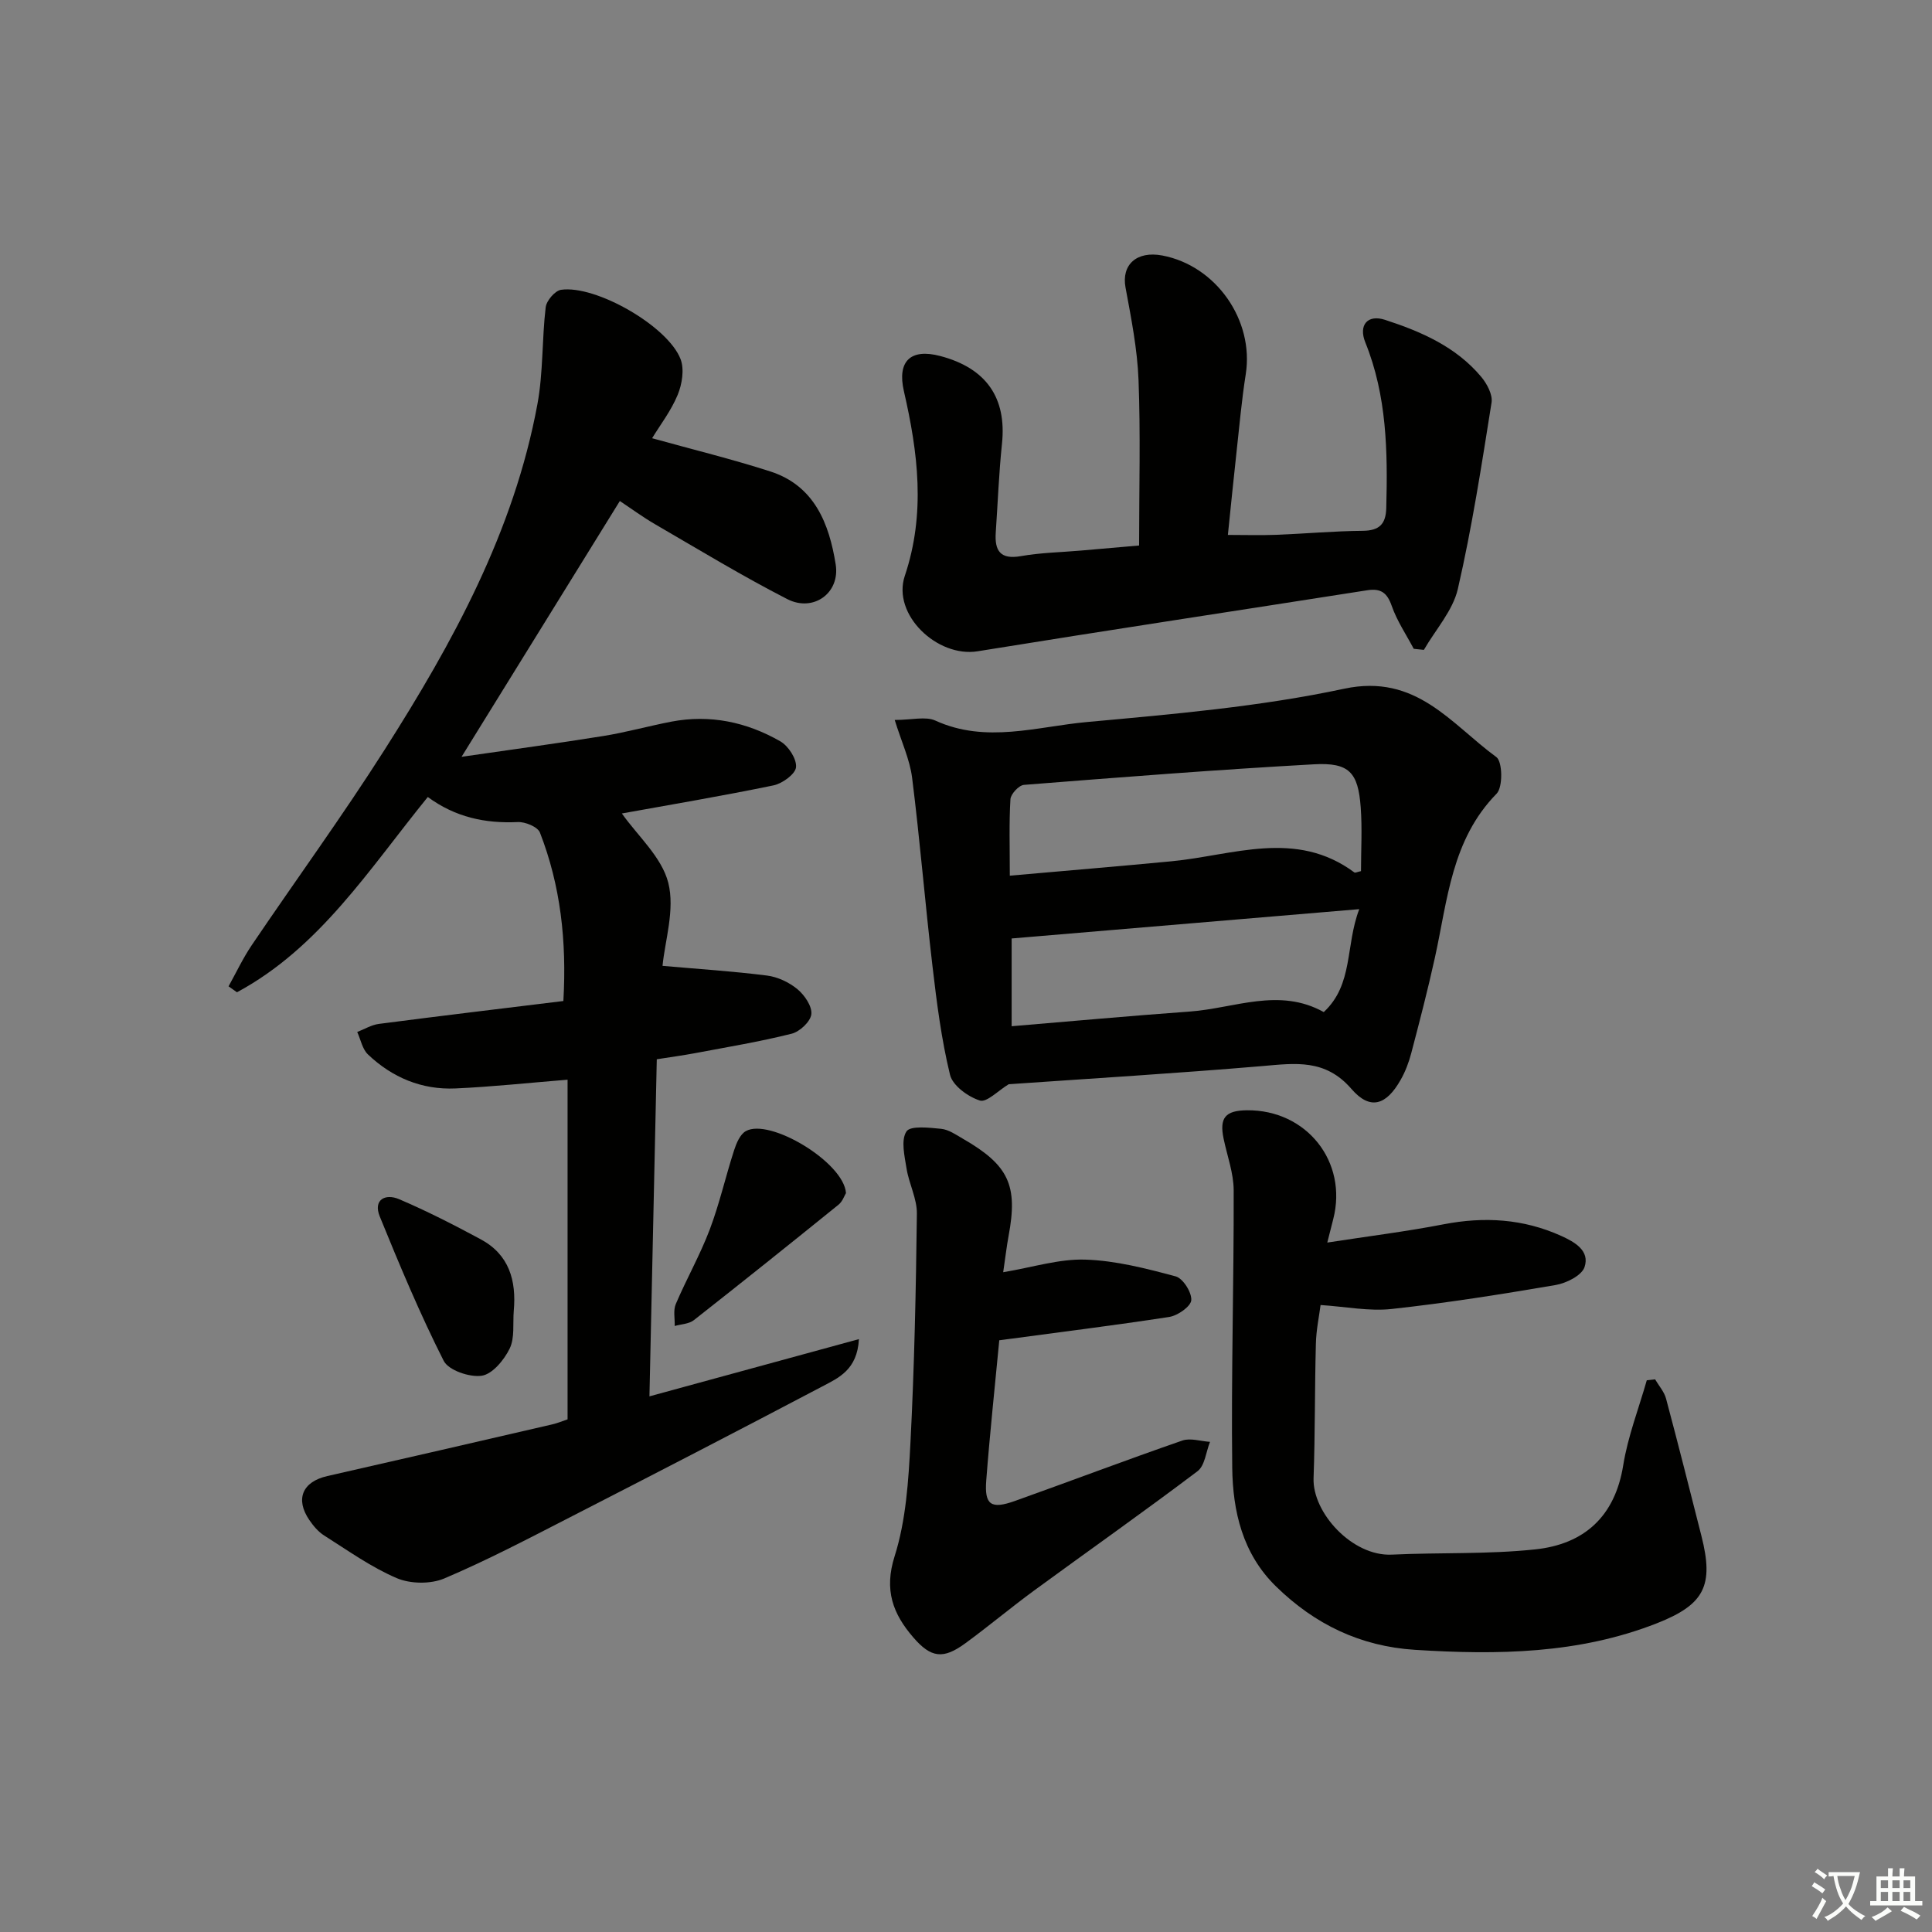 <svg enable-background="new 0 0 400 400" viewBox="0 0 400 400" xmlns="http://www.w3.org/2000/svg"><rect x="0" y="0" width="400" height="400" fill="#808080" stroke="none"/><path d="m377.9 391.2c-.2.3-.4.5-.6.8-.7-.6-1.4-1-2.2-1.5.2-.3.4-.5.5-.8.6.4 1.4.8 2.3 1.5zm-1.8 6.1c-.2-.2-.5-.4-.9-.6.4-.6.8-1.2 1.2-1.9s.7-1.3.9-1.9c.3.3.5.5.8.7-.7 1.3-1.4 2.6-2 3.7zm2.2-9c-.3.3-.5.5-.6.8-.6-.6-1.3-1.1-2-1.5.3-.3.5-.5.6-.7.6.5 1.3.9 2 1.4zm.3.2v-.9h2 4.5c-.3 1.3-.6 2.5-1 3.6s-.9 2.1-1.4 3c.4.5 1 1 1.6 1.4s1.2.8 1.9 1.1c-.3.2-.5.4-.8.8-.4-.3-1-.7-1.6-1.2s-1.2-1.1-1.6-1.6c-.5.6-1.1 1.1-1.7 1.6s-1.4.9-2.1 1.4c-.1-.3-.3-.5-.7-.8.6-.2 1.2-.5 1.9-1s1.4-1.1 2-1.8c-.5-.8-.9-1.6-1.2-2.5s-.6-2-.8-3.2c-.4.1-.7.1-1 .1zm2.5 2.7c.3 1 .7 1.7 1 2.2.3-.5.6-1.1 1-2s.6-1.9.9-3h-3.2-.4c.1.9.3 1.8.7 2.8z" fill="#fbfcfa"/><path d="m396.5 388.5v1.5 3.6h1.5v.9c-.4 0-1 0-1.7 0h-7.9c-.5 0-.9 0-1.2 0v-.9h1.3v-3.5c0-.7 0-1.2 0-1.6h2.4c0-.8 0-1.4 0-1.7h1c0 .3-.1.8-.1 1.7h1.5c0-.8 0-1.4 0-1.7h1c0 .3-.1.9-.1 1.7zm-8.2 9.2c-.2-.3-.5-.5-.8-.8.8-.3 1.4-.6 1.9-.9s1-.7 1.4-1.1c.3.3.6.5.9.8-1.6 1-2.8 1.6-3.4 2zm2.6-6.8v-1.6h-1.5v1.6zm0 2.7v-1.9h-1.5v1.9zm2.4-2.7v-1.6h-1.5v1.6zm0 2.7v-1.9h-1.5v1.9zm.2 2 .7-.8c.4.2.9.5 1.6.8s1.3.7 1.8 1c-.3.3-.5.6-.8.8-.4-.3-1.5-1-3.3-1.8zm2-4.7v-1.6h-1.4v1.6zm0 2.7v-1.9h-1.4v1.9z" fill="#fbfcfa"/><g fill="#010100"><path d="m88.57 165.01c-12.18 14.99-22.39 31.21-39.51 40.43-.58-.41-1.16-.82-1.74-1.23 1.59-2.86 2.99-5.85 4.82-8.55 9.13-13.5 18.74-26.68 27.48-40.42 14.15-22.22 26.79-45.26 31.65-71.58 1.21-6.56.92-13.39 1.71-20.05.16-1.36 1.93-3.43 3.18-3.61 7.18-1.04 22.15 7.54 24.75 14.37.8 2.11.31 5.16-.6 7.37-1.36 3.3-3.61 6.22-5.3 8.99 8.41 2.34 16.54 4.32 24.48 6.88 9.15 2.95 12.19 10.84 13.53 19.24.95 5.94-4.63 9.95-10.02 7.19-9.31-4.77-18.27-10.22-27.32-15.47-2.57-1.49-4.97-3.26-7.35-4.84-10.81 17.47-21.43 34.63-32.77 52.96 10.21-1.48 19.78-2.77 29.3-4.3 4.75-.76 9.41-2.07 14.13-2.98 8.02-1.53 15.6.08 22.56 4.07 1.67.96 3.41 3.63 3.26 5.35-.12 1.42-2.82 3.39-4.65 3.77-10.69 2.21-21.46 4.02-31.41 5.82 3.26 4.62 8.26 9.03 9.61 14.35 1.41 5.57-.7 12.03-1.19 17.2 7.45.66 14.57 1.11 21.64 2.01 2.21.28 4.57 1.4 6.29 2.82 1.47 1.22 3.06 3.54 2.88 5.18-.17 1.53-2.4 3.62-4.08 4.04-6.58 1.65-13.3 2.76-19.97 4.02-2.44.46-4.91.79-7.95 1.27-.5 23.07-1.01 46.11-1.52 69.79 14.6-3.99 28.65-7.82 43.37-11.85-.34 6.39-4.26 8.04-7.61 9.81-17.36 9.14-34.78 18.14-52.24 27.09-8.58 4.4-17.13 8.89-25.99 12.65-2.82 1.2-7.02 1.14-9.84-.06-5.3-2.26-10.1-5.71-15.02-8.82-1.23-.77-2.26-2-3.09-3.22-2.97-4.35-1.4-7.94 3.74-9.1 15.53-3.52 31.05-7.11 46.57-10.7 1.12-.26 2.2-.72 3.16-1.04 0-23.59 0-47.01 0-70.32-8.05.65-15.62 1.47-23.21 1.81-6.96.31-13.09-2.25-18.12-7.04-1.16-1.11-1.5-3.07-2.22-4.65 1.49-.57 2.93-1.47 4.47-1.67 12.66-1.65 25.33-3.16 38.21-4.74.71-12.43-.58-23.89-4.85-34.87-.46-1.19-3.06-2.26-4.61-2.18-6.73.31-12.89-.99-18.61-5.19z"/><path d="m185.24 149.06c3.58 0 6.39-.79 8.42.13 10.47 4.78 21 1.25 31.36.3 17.84-1.63 35.82-3.17 53.29-6.9 14.92-3.18 22.1 7.29 31.5 14.16 1.28.94 1.37 6.22.05 7.57-9.35 9.53-10.15 22.03-12.78 33.95-1.46 6.63-3.17 13.22-4.9 19.79-.5 1.9-1.22 3.81-2.19 5.51-2.98 5.27-6.32 6.36-10.19 1.88-5.42-6.26-11.61-5.32-18.47-4.73-17.69 1.5-35.41 2.57-52.49 3.76-2.18 1.31-4.55 3.83-5.98 3.37-2.45-.78-5.63-3.09-6.17-5.33-1.79-7.36-2.75-14.95-3.63-22.49-1.53-13-2.59-26.05-4.22-39.03-.49-3.8-2.21-7.44-3.6-11.94zm23.83 32.24c11.71-1.04 22.6-1.94 33.47-2.98 12.75-1.22 25.74-6.69 37.87 2.31.17.13.6-.11 1.37-.27 0-4.34.27-8.8-.06-13.22-.53-7.23-2.39-9.3-9.66-8.9-20.04 1.11-40.05 2.68-60.06 4.26-1.05.08-2.73 1.89-2.8 2.97-.3 4.93-.13 9.89-.13 15.83zm72.35 6.93c-24.46 2.06-47.96 4.05-71.97 6.07v18.17c12.45-1.04 24.66-2.16 36.89-3.04 9.24-.67 18.48-5.05 27.73.11 6.18-5.76 4.44-13.69 7.35-21.31z"/><path d="m235.84 112.94c0-11.76.31-23.04-.12-34.29-.25-6.4-1.52-12.78-2.69-19.11-.88-4.71 2.28-7.65 7.62-6.64 11.16 2.12 19.02 13.43 17.27 24.57-.85 5.4-1.33 10.86-1.93 16.3s-1.14 10.89-1.77 16.98c3.49 0 6.74.1 9.97-.02 5.98-.23 11.95-.78 17.93-.83 3.42-.03 4.8-1.36 4.89-4.69.31-11.67.14-23.25-4.34-34.33-1.44-3.58.47-5.84 4.09-4.66 7.47 2.43 14.7 5.57 19.91 11.8 1.19 1.42 2.4 3.68 2.14 5.33-2.05 12.91-4.05 25.86-6.98 38.59-1.04 4.5-4.62 8.42-7.03 12.61-.7-.07-1.4-.14-2.1-.22-1.56-2.95-3.47-5.77-4.56-8.89-.96-2.76-2.29-3.67-5.09-3.23-26.88 4.22-53.78 8.28-80.64 12.63-8.34 1.35-17.77-7.58-15.08-15.61 4.34-12.93 2.73-25.53-.19-38.25-1.42-6.18 1.36-8.9 7.53-7.27 9.55 2.51 13.77 8.68 12.78 18.14-.64 6.12-.87 12.27-1.29 18.41-.25 3.75.92 5.64 5.21 4.88 4.07-.72 8.26-.79 12.4-1.15 4.15-.37 8.28-.73 12.07-1.05z"/><path d="m342.67 285.58c.78 1.33 1.89 2.57 2.27 4 2.53 9.45 4.91 18.93 7.32 28.41 2.61 10.26.66 14.2-9.19 18.08-16.19 6.37-33.05 6.59-50.1 5.51-11.36-.72-20.78-5.3-28.8-13.14-6.92-6.76-8.94-15.55-9.05-24.59-.23-19.13.35-38.27.3-57.41-.01-3.57-1.35-7.14-2.09-10.71-.89-4.3.35-5.81 4.82-5.86 12.37-.13 20.94 10.67 17.88 22.55-.28 1.09-.56 2.19-1.23 4.84 8.6-1.33 16.39-2.29 24.07-3.78 8.43-1.63 16.51-1.15 24.36 2.4 2.85 1.29 5.96 3.08 4.83 6.46-.59 1.75-3.77 3.33-5.99 3.71-11.27 1.93-22.59 3.72-33.95 4.96-4.66.51-9.49-.48-14.71-.82-.28 2.23-.9 5.11-.97 8-.25 9.28-.15 18.58-.48 27.85-.26 7.11 7.98 16.21 16.19 15.83 9.91-.47 19.9-.04 29.74-1.09 10.04-1.07 16.47-6.75 18.18-17.41.96-5.97 3.21-11.74 4.88-17.6.56-.06 1.14-.12 1.72-.19z"/><path d="m206.89 277.49c-.87 9.2-1.94 19.11-2.7 29.04-.39 5.06 1 5.99 5.93 4.23 11.57-4.13 23.06-8.49 34.67-12.51 1.68-.58 3.81.15 5.73.27-.83 2.07-1.06 4.93-2.59 6.08-11.14 8.42-22.57 16.46-33.84 24.71-4.83 3.54-9.42 7.4-14.25 10.93-4.54 3.32-7.07 3.04-10.75-1.23-4.2-4.86-6.1-9.77-3.87-16.8 2.36-7.45 2.87-15.63 3.28-23.54.81-15.78 1.14-31.59 1.33-47.39.04-3.11-1.64-6.2-2.14-9.36-.41-2.58-1.2-5.86-.02-7.66.81-1.25 4.71-.79 7.17-.55 1.55.15 3.06 1.2 4.48 2.03 9.54 5.49 11.47 9.65 9.49 20.18-.39 2.1-.63 4.22-1.11 7.48 6.12-1.02 11.6-2.79 17.01-2.61 6.28.2 12.58 1.83 18.7 3.47 1.51.41 3.35 3.31 3.23 4.93-.1 1.3-2.8 3.19-4.56 3.47-11.44 1.76-22.92 3.18-35.19 4.83z"/><path d="m175.15 247.02c-.33.53-.71 1.72-1.52 2.38-9.94 8.04-19.92 16.03-29.97 23.92-1.02.8-2.63.83-3.97 1.21.05-1.52-.33-3.23.22-4.53 2.21-5.19 5.02-10.14 7.02-15.4 2.03-5.36 3.29-11 5.06-16.46.47-1.45 1.23-3.28 2.42-3.95 4.92-2.79 20.32 6.46 20.74 12.83z"/><path d="m106.37 271.39c-.22 2.64.23 5.6-.85 7.82-1.15 2.36-3.57 5.29-5.78 5.62-2.51.37-6.88-1.12-7.88-3.09-4.91-9.71-9.12-19.78-13.23-29.87-1.42-3.5 1.15-4.8 3.98-3.6 5.77 2.46 11.38 5.33 16.91 8.31 5.89 3.16 7.41 8.53 6.85 14.81z"/></g></svg>